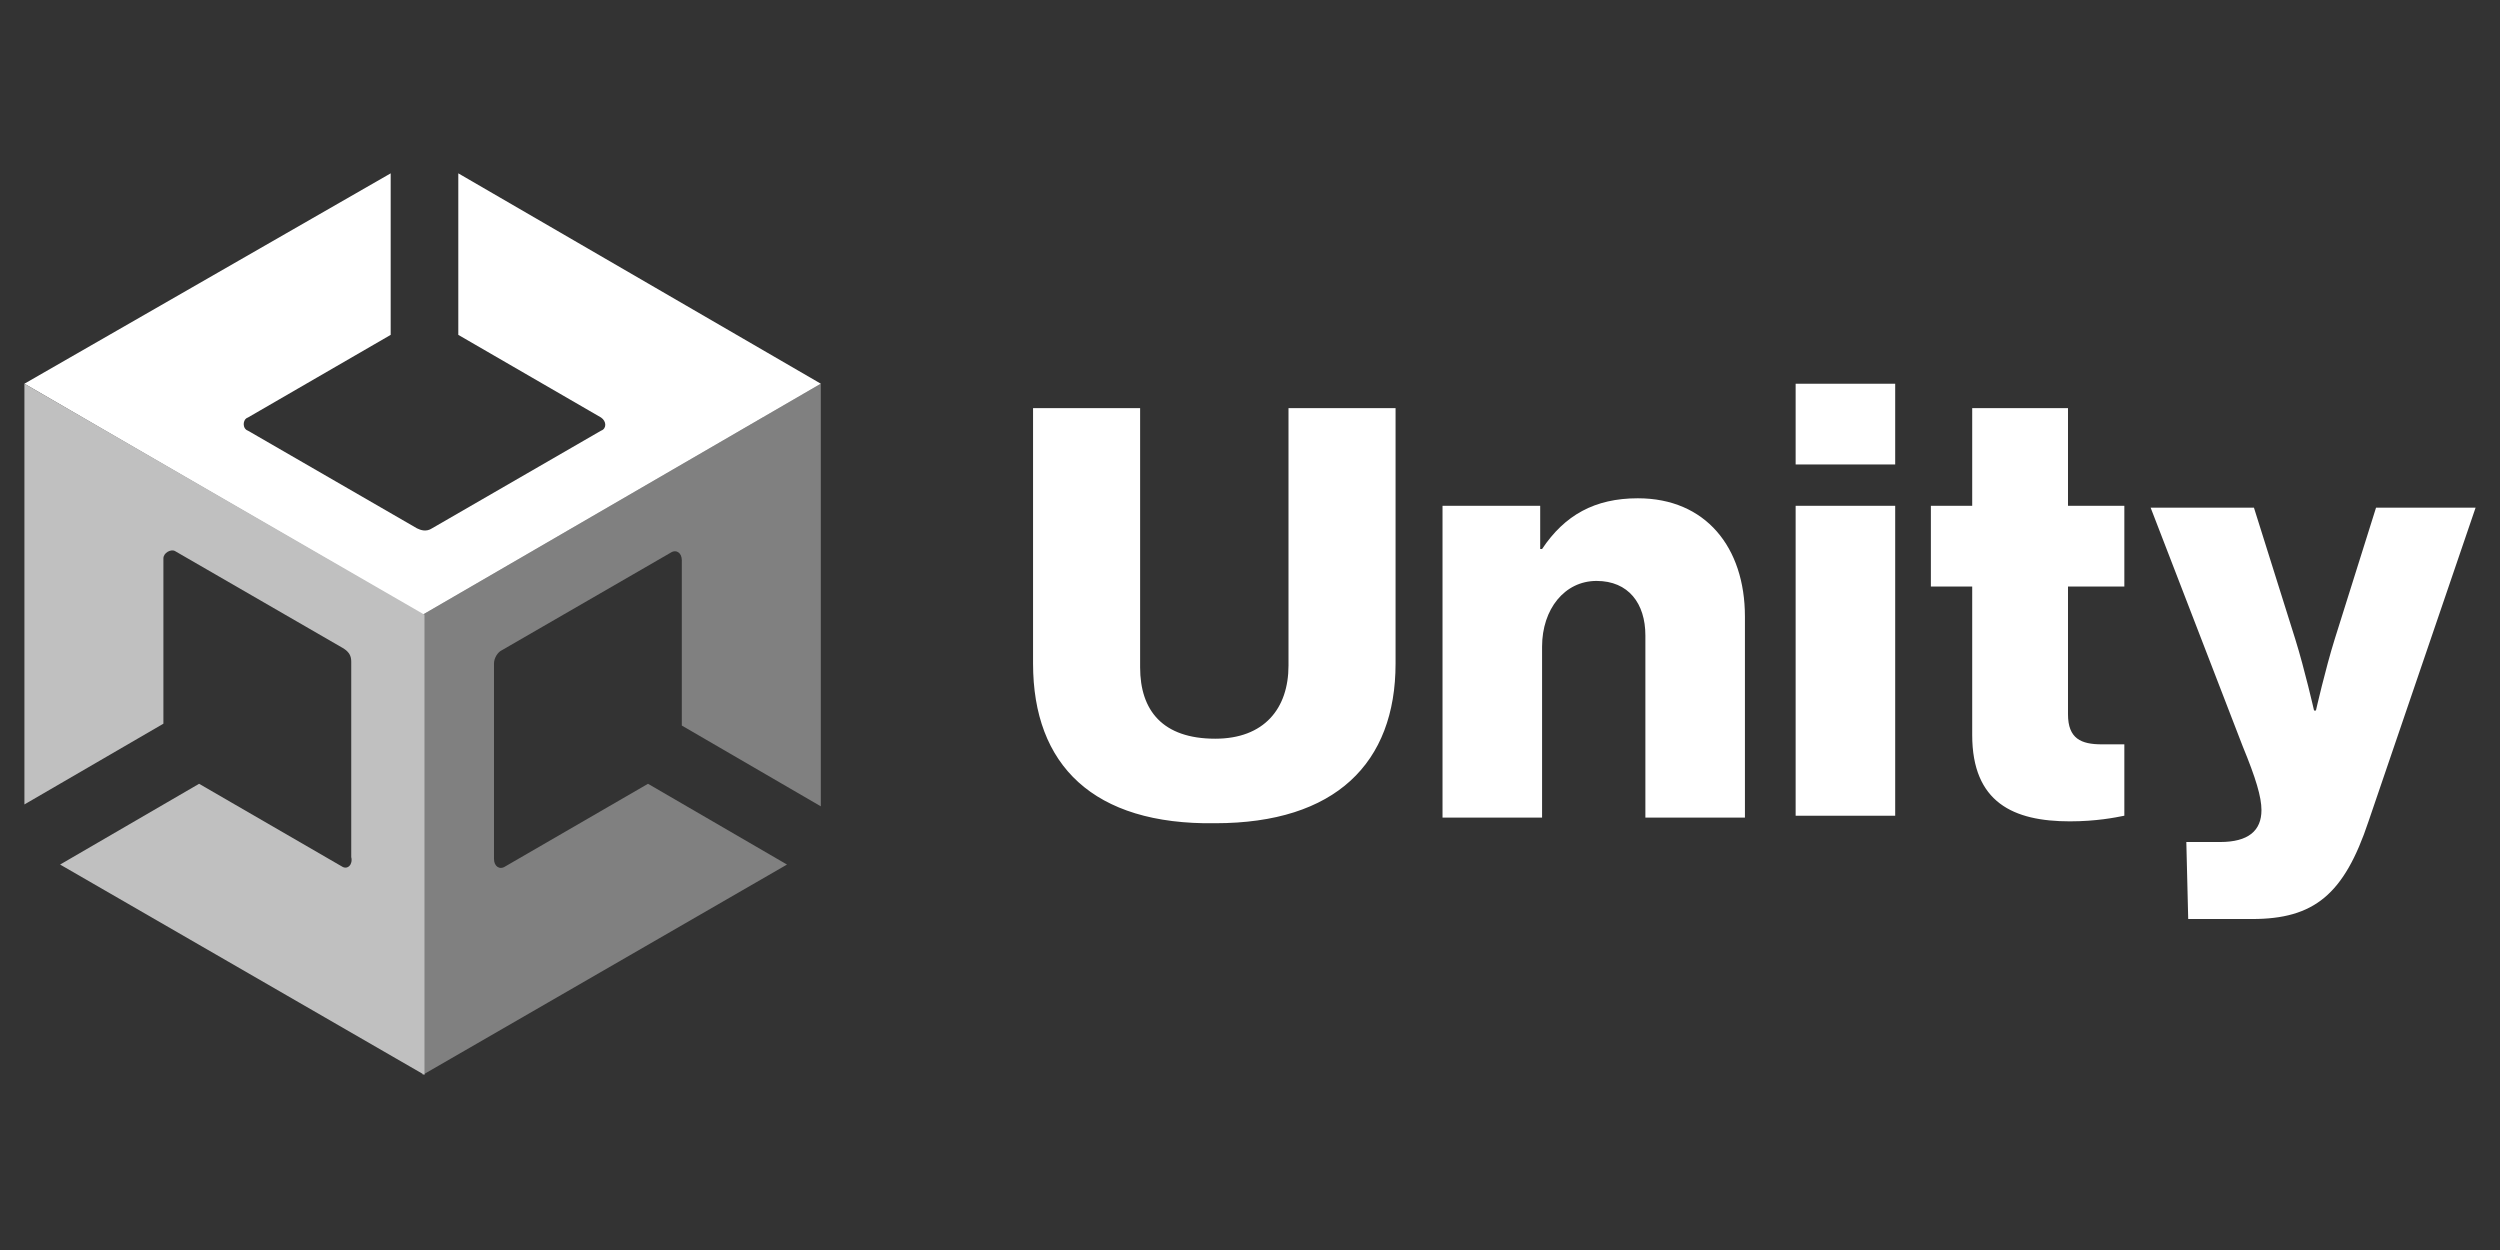 <svg width="1024" height="512" viewBox="0 0 1024 512" fill="none" xmlns="http://www.w3.org/2000/svg">
<rect x="0" y="0" width="1024" height="512" fill="#333333" stroke="none"/>
<path d="M423.14 271.8V167.169H466.993V273.339C466.993 291.034 476.225 302.574 497.766 302.574C517.77 302.574 527.771 290.264 527.771 272.569V167.169H571.624V271.8C571.624 312.575 547.005 337.195 497.766 337.195C447.759 337.964 423.14 313.345 423.14 271.8ZM591.627 207.175H630.864V224.87H631.633C640.865 211.021 653.175 204.097 670.87 204.097C698.566 204.097 714.723 224.1 714.723 252.566V334.887H673.947V260.26C673.947 247.181 667.023 237.949 653.944 237.949C640.865 237.949 631.633 249.489 631.633 264.876V334.887H590.858V207.175H591.627ZM735.495 157.167H776.271V190.249H735.495V157.167ZM735.495 207.175H776.271V334.117H735.495V207.175ZM807.814 301.035V240.257H790.888V207.175H807.814V167.169H847.051V207.175H870.131V240.257H847.051V292.572C847.051 302.574 852.436 304.882 860.899 304.882H870.131V334.117C866.284 334.887 858.591 336.425 847.82 336.425C824.74 336.425 807.814 328.732 807.814 301.035ZM895.52 344.888H909.368C920.908 344.888 926.294 340.272 926.294 331.809C926.294 326.424 923.986 318.73 918.6 305.651L880.902 207.944H923.216L940.142 261.798C943.989 274.108 947.835 291.034 947.835 291.034H948.605C948.605 291.034 952.452 274.108 956.298 261.798L973.224 207.944H1014L970.147 336.425C960.145 366.43 947.835 376.431 922.447 376.431H896.289L895.52 344.888Z" fill="white"/>
<path d="M173.102 440.287L322.355 354.12L265.423 321.038L206.953 354.89C204.645 356.428 202.337 354.89 202.337 351.812V271.8C202.337 269.492 203.876 267.184 205.414 266.414L274.656 226.408C276.964 224.87 279.272 226.408 279.272 229.486V297.188L336.203 330.27V157.167L173.102 251.797V440.287Z" fill="#808080"/>
<path d="M187.72 71V137.164L246.19 171.015C248.498 172.554 248.498 175.631 246.19 176.401L176.949 216.407C174.641 217.946 172.333 217.176 170.794 216.407L101.553 176.401C99.245 175.631 99.245 171.785 101.553 171.015L160.023 137.164V71L10 157.167L173.102 251.797L336.204 157.167L187.72 71Z" fill="white"/>
<path d="M140.02 354.89L81.549 321.038L24.618 354.12L173.871 440.287V251.797L10 157.167V329.501V328.732V329.501L66.932 296.419V228.716C66.932 226.408 70.009 224.87 71.548 225.639L140.789 265.645C143.097 267.184 143.867 268.723 143.867 271.031V351.043C144.636 354.12 142.328 356.428 140.02 354.89Z" fill="#C0C0C0"/>
</svg>
